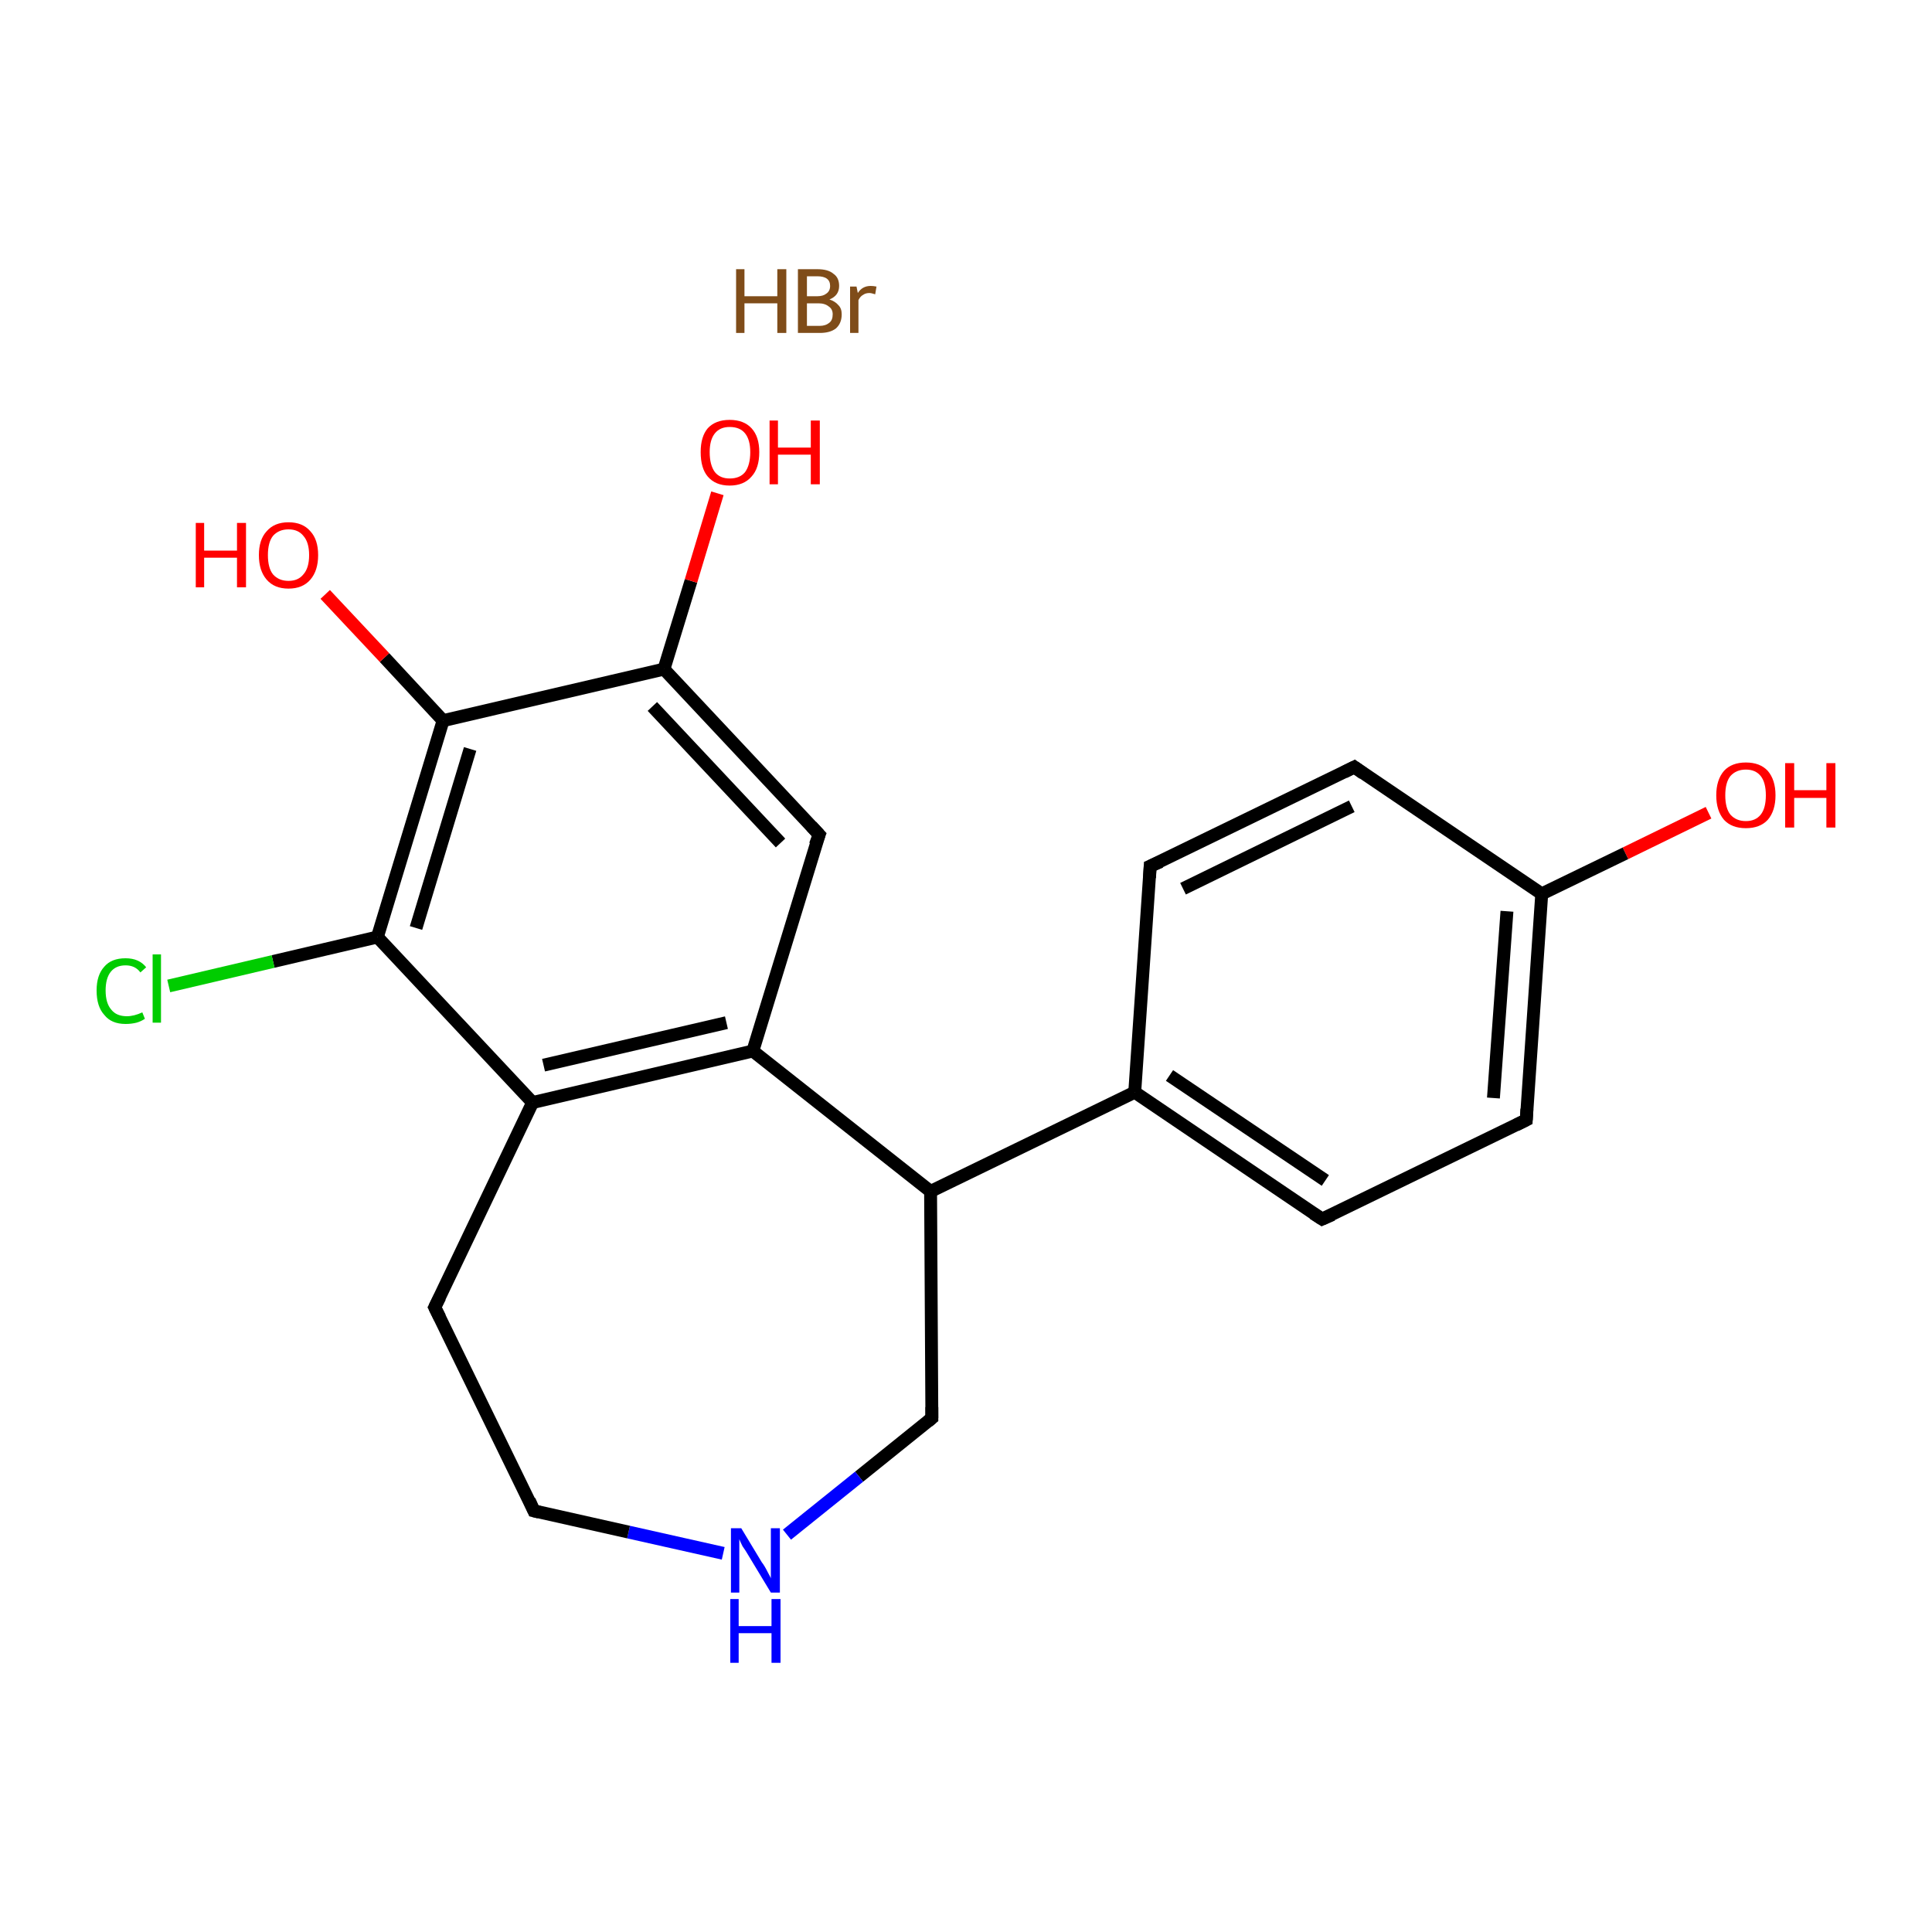 <?xml version='1.0' encoding='iso-8859-1'?>
<svg version='1.1' baseProfile='full'
              xmlns='http://www.w3.org/2000/svg'
                      xmlns:rdkit='http://www.rdkit.org/xml'
                      xmlns:xlink='http://www.w3.org/1999/xlink'
                  xml:space='preserve'
width='300px' height='300px' viewBox='0 0 300 300'>
<!-- END OF HEADER -->
<rect style='opacity:1.0;fill:#FFFFFF;stroke:none' width='300.0' height='300.0' x='0.0' y='0.0'> </rect>
<path class='bond-0 atom-1 atom-2' d='M 265.3,126.2 L 252.4,132.5' style='fill:none;fill-rule:evenodd;stroke:#FF0000;stroke-width:2.0px;stroke-linecap:butt;stroke-linejoin:miter;stroke-opacity:1' />
<path class='bond-0 atom-1 atom-2' d='M 252.4,132.5 L 239.4,138.8' style='fill:none;fill-rule:evenodd;stroke:#000000;stroke-width:2.0px;stroke-linecap:butt;stroke-linejoin:miter;stroke-opacity:1' />
<path class='bond-1 atom-2 atom-3' d='M 239.4,138.8 L 237.0,173.9' style='fill:none;fill-rule:evenodd;stroke:#000000;stroke-width:2.0px;stroke-linecap:butt;stroke-linejoin:miter;stroke-opacity:1' />
<path class='bond-1 atom-2 atom-3' d='M 234.0,141.5 L 231.9,170.5' style='fill:none;fill-rule:evenodd;stroke:#000000;stroke-width:2.0px;stroke-linecap:butt;stroke-linejoin:miter;stroke-opacity:1' />
<path class='bond-2 atom-3 atom-4' d='M 237.0,173.9 L 205.3,189.3' style='fill:none;fill-rule:evenodd;stroke:#000000;stroke-width:2.0px;stroke-linecap:butt;stroke-linejoin:miter;stroke-opacity:1' />
<path class='bond-3 atom-4 atom-5' d='M 205.3,189.3 L 176.2,169.6' style='fill:none;fill-rule:evenodd;stroke:#000000;stroke-width:2.0px;stroke-linecap:butt;stroke-linejoin:miter;stroke-opacity:1' />
<path class='bond-3 atom-4 atom-5' d='M 205.8,183.3 L 181.6,167.0' style='fill:none;fill-rule:evenodd;stroke:#000000;stroke-width:2.0px;stroke-linecap:butt;stroke-linejoin:miter;stroke-opacity:1' />
<path class='bond-4 atom-5 atom-6' d='M 176.2,169.6 L 144.5,185.0' style='fill:none;fill-rule:evenodd;stroke:#000000;stroke-width:2.0px;stroke-linecap:butt;stroke-linejoin:miter;stroke-opacity:1' />
<path class='bond-5 atom-6 atom-7' d='M 144.5,185.0 L 144.7,220.2' style='fill:none;fill-rule:evenodd;stroke:#000000;stroke-width:2.0px;stroke-linecap:butt;stroke-linejoin:miter;stroke-opacity:1' />
<path class='bond-6 atom-7 atom-8' d='M 144.7,220.2 L 133.4,229.3' style='fill:none;fill-rule:evenodd;stroke:#000000;stroke-width:2.0px;stroke-linecap:butt;stroke-linejoin:miter;stroke-opacity:1' />
<path class='bond-6 atom-7 atom-8' d='M 133.4,229.3 L 122.2,238.3' style='fill:none;fill-rule:evenodd;stroke:#0000FF;stroke-width:2.0px;stroke-linecap:butt;stroke-linejoin:miter;stroke-opacity:1' />
<path class='bond-7 atom-8 atom-9' d='M 112.3,241.2 L 97.6,237.9' style='fill:none;fill-rule:evenodd;stroke:#0000FF;stroke-width:2.0px;stroke-linecap:butt;stroke-linejoin:miter;stroke-opacity:1' />
<path class='bond-7 atom-8 atom-9' d='M 97.6,237.9 L 82.9,234.6' style='fill:none;fill-rule:evenodd;stroke:#000000;stroke-width:2.0px;stroke-linecap:butt;stroke-linejoin:miter;stroke-opacity:1' />
<path class='bond-8 atom-9 atom-10' d='M 82.9,234.6 L 67.5,203.0' style='fill:none;fill-rule:evenodd;stroke:#000000;stroke-width:2.0px;stroke-linecap:butt;stroke-linejoin:miter;stroke-opacity:1' />
<path class='bond-9 atom-10 atom-11' d='M 67.5,203.0 L 82.7,171.2' style='fill:none;fill-rule:evenodd;stroke:#000000;stroke-width:2.0px;stroke-linecap:butt;stroke-linejoin:miter;stroke-opacity:1' />
<path class='bond-10 atom-11 atom-12' d='M 82.7,171.2 L 116.9,163.2' style='fill:none;fill-rule:evenodd;stroke:#000000;stroke-width:2.0px;stroke-linecap:butt;stroke-linejoin:miter;stroke-opacity:1' />
<path class='bond-10 atom-11 atom-12' d='M 84.4,165.4 L 112.8,158.8' style='fill:none;fill-rule:evenodd;stroke:#000000;stroke-width:2.0px;stroke-linecap:butt;stroke-linejoin:miter;stroke-opacity:1' />
<path class='bond-11 atom-12 atom-13' d='M 116.9,163.2 L 127.2,129.6' style='fill:none;fill-rule:evenodd;stroke:#000000;stroke-width:2.0px;stroke-linecap:butt;stroke-linejoin:miter;stroke-opacity:1' />
<path class='bond-12 atom-13 atom-14' d='M 127.2,129.6 L 103.1,103.9' style='fill:none;fill-rule:evenodd;stroke:#000000;stroke-width:2.0px;stroke-linecap:butt;stroke-linejoin:miter;stroke-opacity:1' />
<path class='bond-12 atom-13 atom-14' d='M 121.2,130.9 L 101.3,109.7' style='fill:none;fill-rule:evenodd;stroke:#000000;stroke-width:2.0px;stroke-linecap:butt;stroke-linejoin:miter;stroke-opacity:1' />
<path class='bond-13 atom-14 atom-15' d='M 103.1,103.9 L 107.3,90.2' style='fill:none;fill-rule:evenodd;stroke:#000000;stroke-width:2.0px;stroke-linecap:butt;stroke-linejoin:miter;stroke-opacity:1' />
<path class='bond-13 atom-14 atom-15' d='M 107.3,90.2 L 111.4,76.6' style='fill:none;fill-rule:evenodd;stroke:#FF0000;stroke-width:2.0px;stroke-linecap:butt;stroke-linejoin:miter;stroke-opacity:1' />
<path class='bond-14 atom-14 atom-16' d='M 103.1,103.9 L 68.8,111.9' style='fill:none;fill-rule:evenodd;stroke:#000000;stroke-width:2.0px;stroke-linecap:butt;stroke-linejoin:miter;stroke-opacity:1' />
<path class='bond-15 atom-16 atom-17' d='M 68.8,111.9 L 59.7,102.1' style='fill:none;fill-rule:evenodd;stroke:#000000;stroke-width:2.0px;stroke-linecap:butt;stroke-linejoin:miter;stroke-opacity:1' />
<path class='bond-15 atom-16 atom-17' d='M 59.7,102.1 L 50.5,92.3' style='fill:none;fill-rule:evenodd;stroke:#FF0000;stroke-width:2.0px;stroke-linecap:butt;stroke-linejoin:miter;stroke-opacity:1' />
<path class='bond-16 atom-16 atom-18' d='M 68.8,111.9 L 58.6,145.5' style='fill:none;fill-rule:evenodd;stroke:#000000;stroke-width:2.0px;stroke-linecap:butt;stroke-linejoin:miter;stroke-opacity:1' />
<path class='bond-16 atom-16 atom-18' d='M 73.0,116.3 L 64.6,144.1' style='fill:none;fill-rule:evenodd;stroke:#000000;stroke-width:2.0px;stroke-linecap:butt;stroke-linejoin:miter;stroke-opacity:1' />
<path class='bond-17 atom-18 atom-19' d='M 58.6,145.5 L 42.4,149.3' style='fill:none;fill-rule:evenodd;stroke:#000000;stroke-width:2.0px;stroke-linecap:butt;stroke-linejoin:miter;stroke-opacity:1' />
<path class='bond-17 atom-18 atom-19' d='M 42.4,149.3 L 26.2,153.1' style='fill:none;fill-rule:evenodd;stroke:#00CC00;stroke-width:2.0px;stroke-linecap:butt;stroke-linejoin:miter;stroke-opacity:1' />
<path class='bond-18 atom-5 atom-20' d='M 176.2,169.6 L 178.6,134.5' style='fill:none;fill-rule:evenodd;stroke:#000000;stroke-width:2.0px;stroke-linecap:butt;stroke-linejoin:miter;stroke-opacity:1' />
<path class='bond-19 atom-20 atom-21' d='M 178.6,134.5 L 210.3,119.1' style='fill:none;fill-rule:evenodd;stroke:#000000;stroke-width:2.0px;stroke-linecap:butt;stroke-linejoin:miter;stroke-opacity:1' />
<path class='bond-19 atom-20 atom-21' d='M 183.7,138.0 L 209.9,125.2' style='fill:none;fill-rule:evenodd;stroke:#000000;stroke-width:2.0px;stroke-linecap:butt;stroke-linejoin:miter;stroke-opacity:1' />
<path class='bond-20 atom-21 atom-2' d='M 210.3,119.1 L 239.4,138.8' style='fill:none;fill-rule:evenodd;stroke:#000000;stroke-width:2.0px;stroke-linecap:butt;stroke-linejoin:miter;stroke-opacity:1' />
<path class='bond-21 atom-12 atom-6' d='M 116.9,163.2 L 144.5,185.0' style='fill:none;fill-rule:evenodd;stroke:#000000;stroke-width:2.0px;stroke-linecap:butt;stroke-linejoin:miter;stroke-opacity:1' />
<path class='bond-22 atom-18 atom-11' d='M 58.6,145.5 L 82.7,171.2' style='fill:none;fill-rule:evenodd;stroke:#000000;stroke-width:2.0px;stroke-linecap:butt;stroke-linejoin:miter;stroke-opacity:1' />
<path d='M 237.1,172.2 L 237.0,173.9 L 235.4,174.7' style='fill:none;stroke:#000000;stroke-width:2.0px;stroke-linecap:butt;stroke-linejoin:miter;stroke-miterlimit:10;stroke-opacity:1;' />
<path d='M 206.9,188.6 L 205.3,189.3 L 203.9,188.4' style='fill:none;stroke:#000000;stroke-width:2.0px;stroke-linecap:butt;stroke-linejoin:miter;stroke-miterlimit:10;stroke-opacity:1;' />
<path d='M 144.7,218.5 L 144.7,220.2 L 144.1,220.7' style='fill:none;stroke:#000000;stroke-width:2.0px;stroke-linecap:butt;stroke-linejoin:miter;stroke-miterlimit:10;stroke-opacity:1;' />
<path d='M 83.7,234.8 L 82.9,234.6 L 82.2,233.0' style='fill:none;stroke:#000000;stroke-width:2.0px;stroke-linecap:butt;stroke-linejoin:miter;stroke-miterlimit:10;stroke-opacity:1;' />
<path d='M 68.3,204.6 L 67.5,203.0 L 68.3,201.4' style='fill:none;stroke:#000000;stroke-width:2.0px;stroke-linecap:butt;stroke-linejoin:miter;stroke-miterlimit:10;stroke-opacity:1;' />
<path d='M 126.6,131.2 L 127.2,129.6 L 126.0,128.3' style='fill:none;stroke:#000000;stroke-width:2.0px;stroke-linecap:butt;stroke-linejoin:miter;stroke-miterlimit:10;stroke-opacity:1;' />
<path d='M 178.5,136.3 L 178.6,134.5 L 180.2,133.8' style='fill:none;stroke:#000000;stroke-width:2.0px;stroke-linecap:butt;stroke-linejoin:miter;stroke-miterlimit:10;stroke-opacity:1;' />
<path d='M 208.7,119.9 L 210.3,119.1 L 211.7,120.1' style='fill:none;stroke:#000000;stroke-width:2.0px;stroke-linecap:butt;stroke-linejoin:miter;stroke-miterlimit:10;stroke-opacity:1;' />
<path class='atom-0' d='M 114.3 41.8
L 115.6 41.8
L 115.6 46.0
L 120.7 46.0
L 120.7 41.8
L 122.1 41.8
L 122.1 51.7
L 120.7 51.7
L 120.7 47.1
L 115.6 47.1
L 115.6 51.7
L 114.3 51.7
L 114.3 41.8
' fill='#7F4C19'/>
<path class='atom-0' d='M 128.8 46.5
Q 129.7 46.8, 130.2 47.4
Q 130.7 47.9, 130.7 48.8
Q 130.7 50.2, 129.8 51.0
Q 128.9 51.7, 127.3 51.7
L 123.9 51.7
L 123.9 41.8
L 126.9 41.8
Q 128.6 41.8, 129.4 42.5
Q 130.3 43.1, 130.3 44.4
Q 130.3 45.9, 128.8 46.5
M 125.3 42.9
L 125.3 46.0
L 126.9 46.0
Q 127.8 46.0, 128.3 45.6
Q 128.9 45.2, 128.9 44.4
Q 128.9 42.9, 126.9 42.9
L 125.3 42.9
M 127.3 50.6
Q 128.2 50.6, 128.8 50.1
Q 129.3 49.7, 129.3 48.8
Q 129.3 48.0, 128.7 47.6
Q 128.1 47.1, 127.1 47.1
L 125.3 47.1
L 125.3 50.6
L 127.3 50.6
' fill='#7F4C19'/>
<path class='atom-0' d='M 133.0 44.5
L 133.2 45.5
Q 133.9 44.4, 135.2 44.4
Q 135.6 44.4, 136.1 44.5
L 135.9 45.7
Q 135.3 45.5, 135.0 45.5
Q 134.4 45.5, 134.0 45.8
Q 133.6 46.0, 133.3 46.6
L 133.3 51.7
L 132.0 51.7
L 132.0 44.5
L 133.0 44.5
' fill='#7F4C19'/>
<path class='atom-1' d='M 266.5 123.5
Q 266.5 121.1, 267.7 119.7
Q 268.9 118.4, 271.1 118.4
Q 273.3 118.4, 274.5 119.7
Q 275.7 121.1, 275.7 123.5
Q 275.7 125.9, 274.5 127.3
Q 273.3 128.6, 271.1 128.6
Q 268.9 128.6, 267.7 127.3
Q 266.5 125.9, 266.5 123.5
M 271.1 127.5
Q 272.6 127.5, 273.4 126.5
Q 274.2 125.5, 274.2 123.5
Q 274.2 121.5, 273.4 120.5
Q 272.6 119.5, 271.1 119.5
Q 269.6 119.5, 268.7 120.5
Q 267.9 121.5, 267.9 123.5
Q 267.9 125.5, 268.7 126.5
Q 269.6 127.5, 271.1 127.5
' fill='#FF0000'/>
<path class='atom-1' d='M 277.2 118.5
L 278.6 118.5
L 278.6 122.7
L 283.6 122.7
L 283.6 118.5
L 285.0 118.5
L 285.0 128.5
L 283.6 128.5
L 283.6 123.9
L 278.6 123.9
L 278.6 128.5
L 277.2 128.5
L 277.2 118.5
' fill='#FF0000'/>
<path class='atom-8' d='M 115.1 237.3
L 118.3 242.6
Q 118.7 243.1, 119.2 244.1
Q 119.7 245.0, 119.7 245.1
L 119.7 237.3
L 121.1 237.3
L 121.1 247.3
L 119.7 247.3
L 116.2 241.5
Q 115.8 240.8, 115.3 240.1
Q 114.9 239.3, 114.8 239.0
L 114.8 247.3
L 113.5 247.3
L 113.5 237.3
L 115.1 237.3
' fill='#0000FF'/>
<path class='atom-8' d='M 113.4 248.3
L 114.7 248.3
L 114.7 252.5
L 119.8 252.5
L 119.8 248.3
L 121.2 248.3
L 121.2 258.2
L 119.8 258.2
L 119.8 253.6
L 114.7 253.6
L 114.7 258.2
L 113.4 258.2
L 113.4 248.3
' fill='#0000FF'/>
<path class='atom-15' d='M 108.8 70.2
Q 108.8 67.8, 109.9 66.5
Q 111.1 65.2, 113.3 65.2
Q 115.5 65.2, 116.7 66.5
Q 117.9 67.8, 117.9 70.2
Q 117.9 72.7, 116.7 74.0
Q 115.5 75.4, 113.3 75.4
Q 111.1 75.4, 109.9 74.0
Q 108.8 72.7, 108.8 70.2
M 113.3 74.3
Q 114.9 74.3, 115.7 73.3
Q 116.5 72.2, 116.5 70.2
Q 116.5 68.3, 115.7 67.3
Q 114.9 66.3, 113.3 66.3
Q 111.8 66.3, 111.0 67.3
Q 110.2 68.3, 110.2 70.2
Q 110.2 72.2, 111.0 73.3
Q 111.8 74.3, 113.3 74.3
' fill='#FF0000'/>
<path class='atom-15' d='M 119.5 65.3
L 120.8 65.3
L 120.8 69.5
L 125.9 69.5
L 125.9 65.3
L 127.3 65.3
L 127.3 75.2
L 125.9 75.2
L 125.9 70.6
L 120.8 70.6
L 120.8 75.2
L 119.5 75.2
L 119.5 65.3
' fill='#FF0000'/>
<path class='atom-17' d='M 30.4 81.2
L 31.7 81.2
L 31.7 85.5
L 36.8 85.5
L 36.8 81.2
L 38.2 81.2
L 38.2 91.2
L 36.8 91.2
L 36.8 86.6
L 31.7 86.6
L 31.7 91.2
L 30.4 91.2
L 30.4 81.2
' fill='#FF0000'/>
<path class='atom-17' d='M 40.2 86.2
Q 40.2 83.8, 41.4 82.5
Q 42.6 81.1, 44.8 81.1
Q 47.0 81.1, 48.2 82.5
Q 49.4 83.8, 49.4 86.2
Q 49.4 88.6, 48.2 90.0
Q 47.0 91.4, 44.8 91.4
Q 42.6 91.4, 41.4 90.0
Q 40.2 88.6, 40.2 86.2
M 44.8 90.2
Q 46.3 90.2, 47.1 89.2
Q 48.0 88.2, 48.0 86.2
Q 48.0 84.2, 47.1 83.2
Q 46.3 82.2, 44.8 82.2
Q 43.3 82.2, 42.4 83.2
Q 41.6 84.2, 41.6 86.2
Q 41.6 88.2, 42.4 89.2
Q 43.3 90.2, 44.8 90.2
' fill='#FF0000'/>
<path class='atom-19' d='M 15.0 153.8
Q 15.0 151.4, 16.2 150.1
Q 17.3 148.8, 19.5 148.8
Q 21.6 148.8, 22.7 150.2
L 21.8 151.0
Q 21.0 149.9, 19.5 149.9
Q 18.0 149.9, 17.2 150.9
Q 16.4 151.9, 16.4 153.8
Q 16.4 155.8, 17.3 156.8
Q 18.1 157.8, 19.7 157.8
Q 20.8 157.8, 22.1 157.2
L 22.5 158.2
Q 21.9 158.6, 21.2 158.8
Q 20.4 159.0, 19.5 159.0
Q 17.3 159.0, 16.2 157.6
Q 15.0 156.3, 15.0 153.8
' fill='#00CC00'/>
<path class='atom-19' d='M 23.7 148.2
L 25.0 148.2
L 25.0 158.8
L 23.7 158.8
L 23.7 148.2
' fill='#00CC00'/>
</svg>
